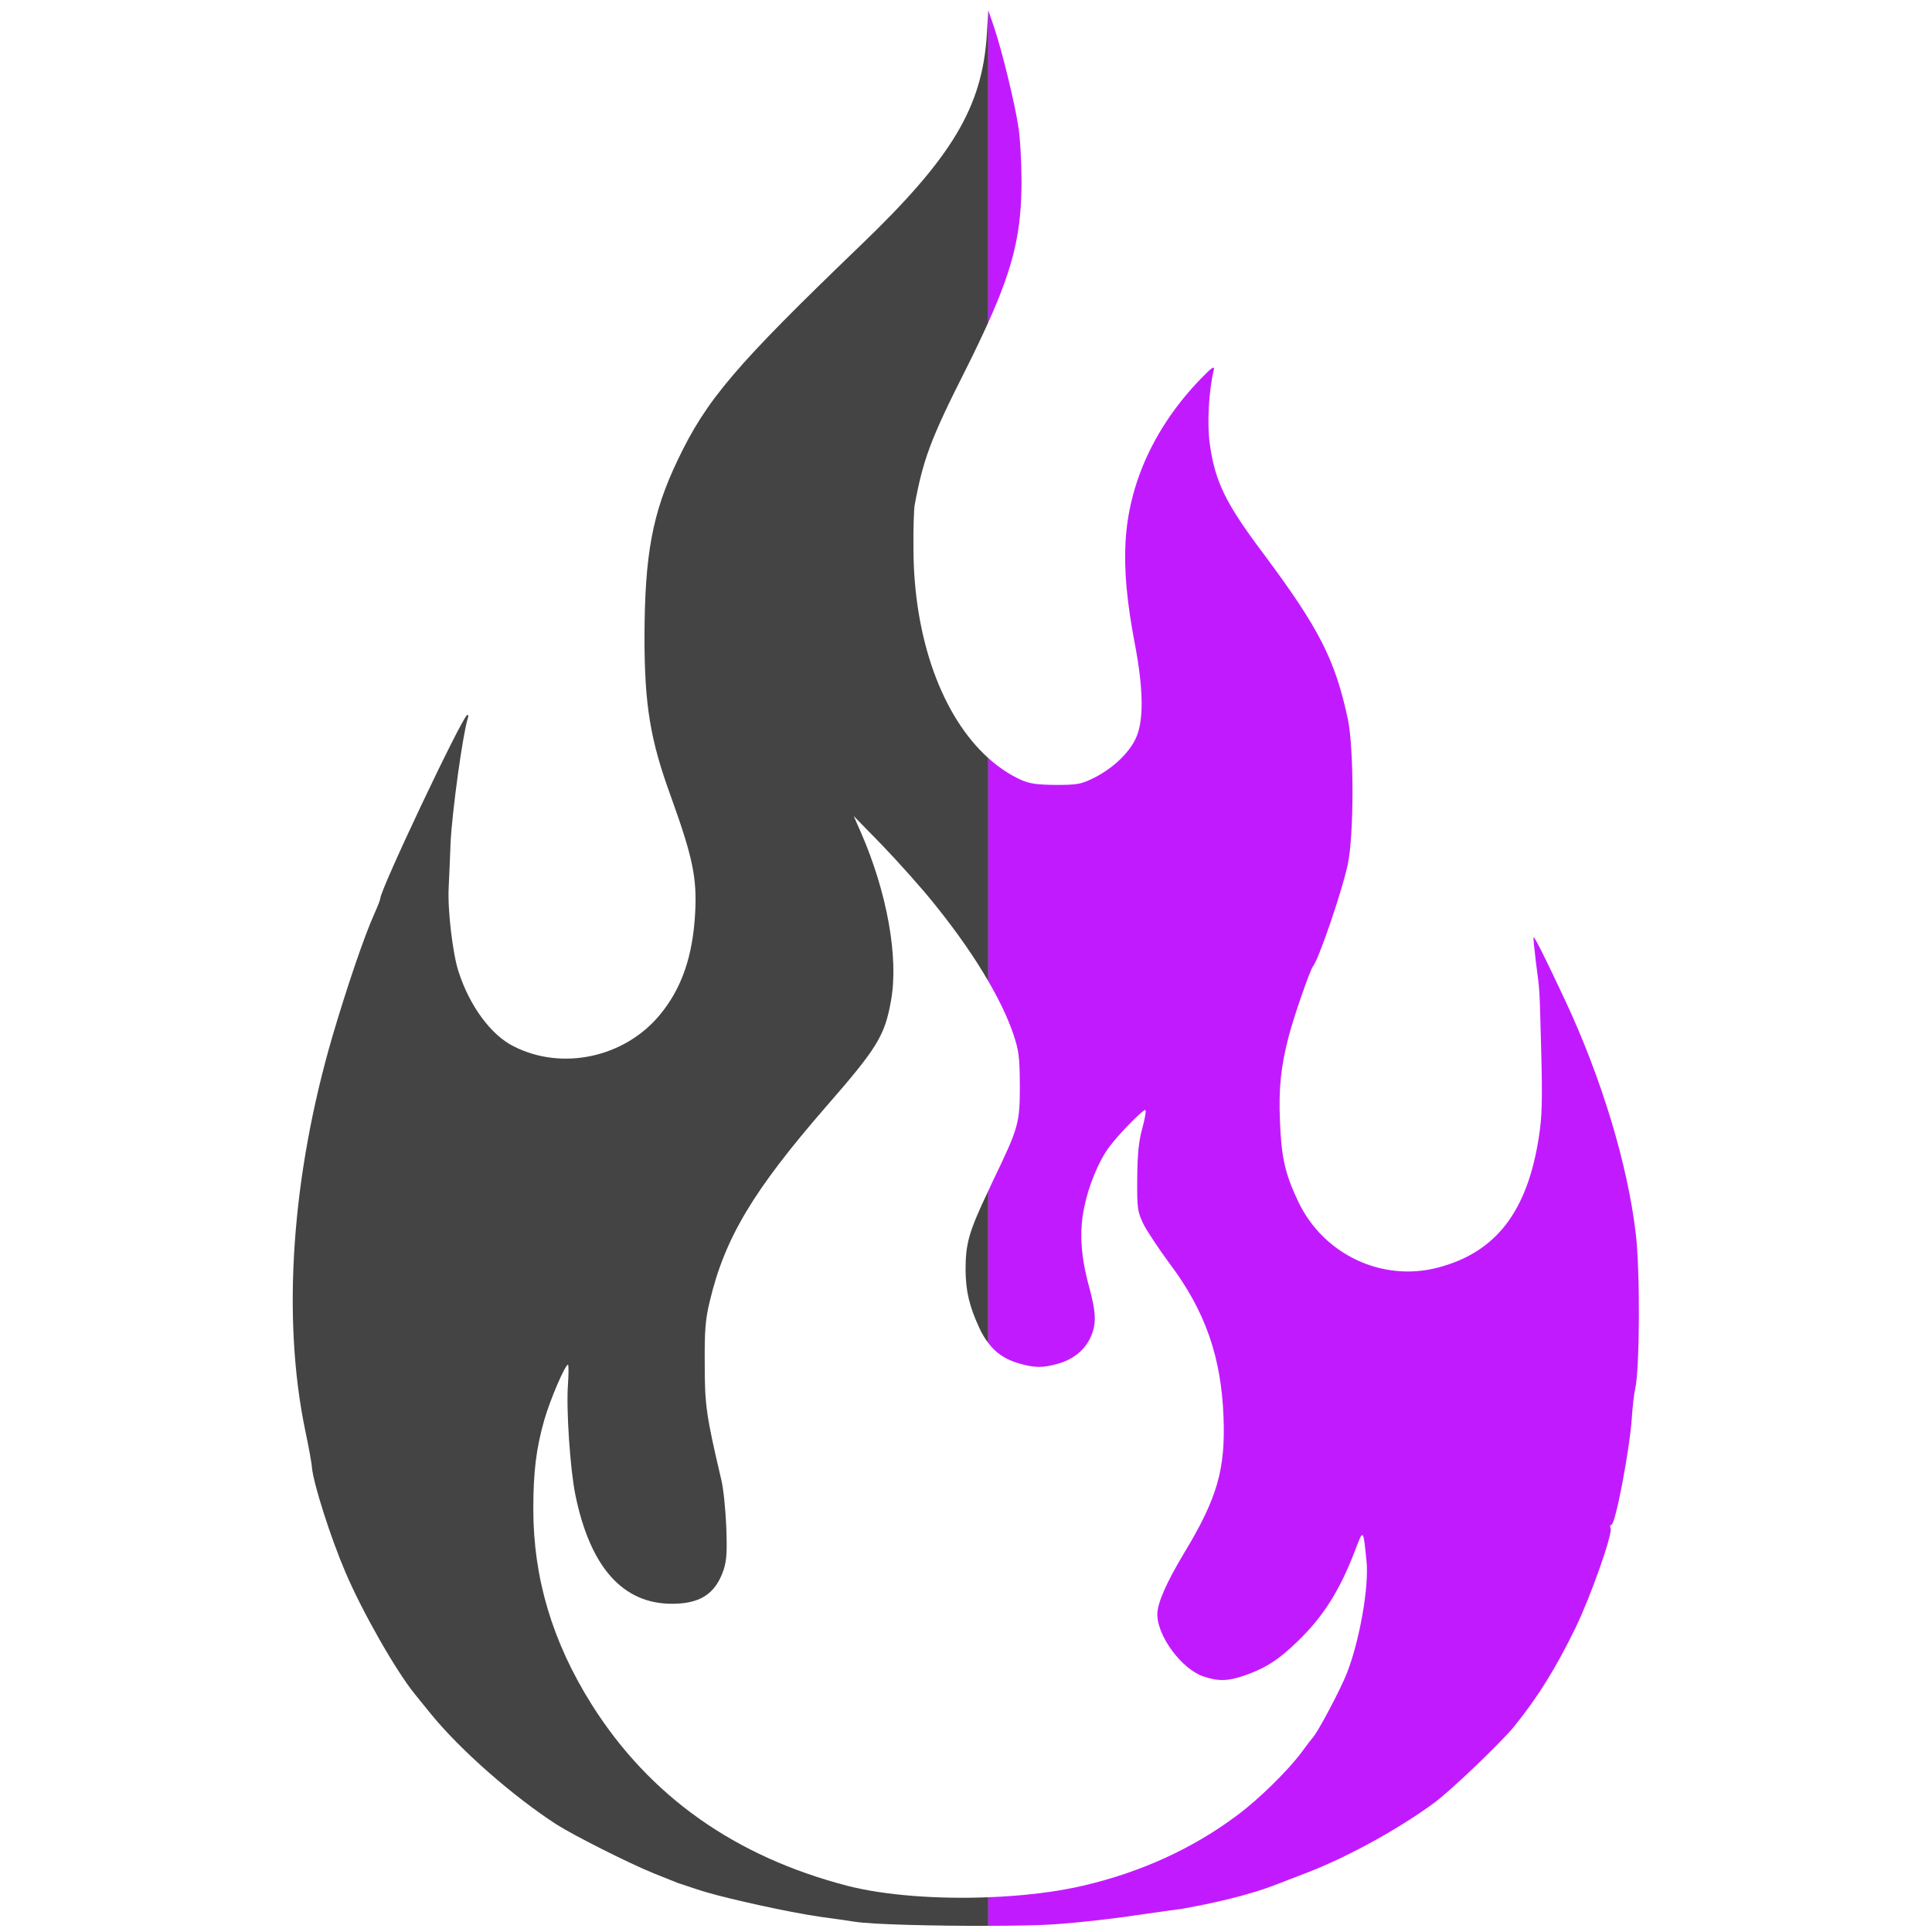 <?xml version="1.0" encoding="UTF-8" standalone="no"?>
<svg
   version="1.0"
   width="1024pt"
   height="1024pt"
   viewBox="0 0 1024 1024"
   preserveAspectRatio="xMidYMid meet"
   id="svg10"
   sodipodi:docname="arsonist.svg"
   inkscape:version="1.1 (ce6663b3b7, 2021-05-25)"
   xmlns:inkscape="http://www.inkscape.org/namespaces/inkscape"
   xmlns:sodipodi="http://sodipodi.sourceforge.net/DTD/sodipodi-0.dtd"
   xmlns="http://www.w3.org/2000/svg"
   xmlns:svg="http://www.w3.org/2000/svg">
  <defs
     id="defs14" />
  <sodipodi:namedview
     id="namedview12"
     pagecolor="#ffffff"
     bordercolor="#666666"
     borderopacity="1.0"
     inkscape:pageshadow="2"
     inkscape:pageopacity="0.0"
     inkscape:pagecheckerboard="0"
     inkscape:document-units="pt"
     showgrid="false"
     inkscape:zoom="0.45212711"
     inkscape:cx="892.44814"
     inkscape:cy="512.02415"
     inkscape:window-width="2488"
     inkscape:window-height="1376"
     inkscape:window-x="2632"
     inkscape:window-y="27"
     inkscape:window-maximized="1"
     inkscape:current-layer="svg10" />
  <path
     id="path4"
     style="fill:#444444;stroke:none;stroke-width:0.169"
     d="M 698.414 949.086 L 698.414 841.57 C 684.646 870.626 682.363 878.734 682.363 897.514 C 682.532 912.382 684.898 922.857 691.994 938.232 C 693.906 942.521 696.075 945.982 698.414 949.086 z "
     transform="scale(0.75)" />
  <path
     id="path2536"
     style="fill:#c21aff;stroke:none;stroke-width:0.169;fill-opacity:1"
     d="M 698.414 535.707 L 698.414 693.352 C 705.953 706.378 711.966 718.726 715.986 730.414 C 720.041 742.41 720.548 746.465 720.717 766.74 C 720.717 793.774 720.04 796.478 701.793 834.324 C 700.376 837.268 699.634 838.995 698.414 841.57 L 698.414 949.086 C 703.723 956.132 710.32 960.593 719.703 963.408 C 731.192 966.787 737.107 966.786 748.258 963.576 C 758.902 960.366 766.674 953.947 770.729 944.992 C 774.952 935.868 774.615 927.588 769.715 909.51 C 763.801 888.221 762.618 870.481 766.166 853.416 C 769.207 838.21 776.303 820.807 783.568 811.008 C 789.82 802.222 808.068 783.636 809.42 784.48 C 810.096 784.818 809.081 790.732 807.223 797.49 C 804.688 806.783 803.845 815.401 803.676 832.635 C 803.507 853.923 803.843 856.119 807.898 864.736 C 810.433 869.805 818.713 882.309 826.316 892.615 C 851.66 926.238 863.149 959.015 864.67 1001.762 C 866.022 1038.426 860.276 1058.7 836.791 1097.561 C 824.288 1118.342 817.867 1133.042 817.867 1140.814 C 817.867 1156.359 835.27 1179.675 850.477 1184.744 C 861.121 1188.292 867.71 1188.121 879.537 1184.066 C 894.068 1178.998 903.53 1173.085 917.047 1159.906 C 935.125 1142.504 946.783 1123.918 957.428 1096.209 C 963.51 1080.158 963.34 1079.989 965.705 1103.137 C 967.564 1120.877 960.975 1159.061 951.852 1182.377 C 947.459 1193.697 931.069 1224.617 927.689 1227.996 C 927.183 1228.503 923.466 1233.234 919.58 1238.641 C 909.949 1251.481 889.506 1271.587 874.469 1282.738 C 843.212 1306.224 806.209 1323.12 765.49 1332.582 C 745.86 1337.185 722.367 1339.856 698.414 1340.781 L 698.414 1360.971 C 716.558 1360.913 733.546 1360.667 744.201 1359.953 C 759.914 1358.939 786.103 1356.068 802.492 1353.533 C 818.881 1351.168 833.58 1349.14 835.27 1348.971 C 854.966 1345.432 881.686 1339.81 903.361 1331.23 C 907.923 1329.372 916.202 1326.329 921.777 1324.133 C 951.345 1312.982 988.177 1292.707 1013.689 1273.953 C 1025.516 1265.167 1060.322 1231.882 1069.783 1220.393 C 1087.017 1199.104 1099.352 1179.168 1113.545 1150.107 C 1124.358 1127.636 1139.734 1084.043 1138.213 1079.988 C 1137.706 1078.637 1137.874 1077.623 1138.719 1077.623 C 1141.591 1077.623 1151.729 1024.571 1153.25 1001.424 C 1153.757 993.821 1154.77 984.698 1155.615 981.318 C 1158.825 966.619 1159.163 898.021 1155.953 871.494 C 1150.209 822.834 1131.961 762.516 1106.617 708.111 C 1093.776 680.571 1084.484 661.817 1083.809 662.324 C 1083.471 662.662 1084.315 670.942 1085.498 680.572 C 1088.37 702.368 1087.863 695.778 1089.215 744.775 C 1090.06 777.891 1089.722 789.55 1087.525 803.404 C 1079.415 856.288 1057.111 885.18 1016.055 895.824 C 976.687 906.131 935.293 886.532 917.553 849.361 C 908.091 829.424 905.557 818.104 904.543 792.422 C 903.529 768.937 905.219 753.561 910.795 732.104 C 914.681 717.404 925.832 685.472 927.859 682.938 C 931.914 678.038 948.302 630.222 952.357 611.299 C 956.919 590.855 956.92 529.185 952.527 508.234 C 943.573 466.333 932.252 444.031 892.885 391.316 C 865.851 355.328 858.586 340.29 854.869 313.088 C 853.011 299.571 854.194 276.256 857.742 261.557 C 858.418 258.177 856.728 259.359 848.787 267.469 C 816.178 301.091 797.593 341.472 795.396 383.205 C 794.383 403.311 796.242 424.77 801.986 455.014 C 808.069 486.947 808.406 509.08 802.83 521.414 C 798.099 532.058 786.103 543.377 772.586 549.967 C 763.969 554.191 761.267 554.699 746.061 554.699 C 732.375 554.53 727.643 553.853 721.223 550.98 C 713.084 547.243 705.473 542.056 698.414 535.707 z "
     transform="scale(0.75)" />
  <path
     id="path2534"
     style="fill:#444444;stroke:none;stroke-width:0.169"
     d="M 698.414 7.273 L 697.4 24.17 C 694.19 75.702 672.901 111.184 608.359 173.191 C 519.825 258.346 499.381 282.169 478.938 325.084 C 461.028 362.424 455.622 391.822 455.453 449.943 C 455.453 498.434 459.508 522.934 474.207 563.146 C 489.413 605.386 492.623 620.255 491.271 645.092 C 489.582 675.842 481.81 698.482 466.266 717.236 C 441.429 747.311 397.162 756.941 362.863 739.369 C 346.981 731.428 331.776 710.816 324.004 686.486 C 319.949 674.152 316.231 642.894 317.076 627.35 C 317.414 619.915 318.09 605.386 318.428 595.248 C 319.61 572.946 326.875 519.724 330.592 507.559 C 331.268 505.869 330.931 504.856 330.086 505.363 C 325.862 508.067 268.754 628.702 268.754 634.953 C 268.754 635.798 266.896 640.53 264.699 645.43 C 257.434 661.481 245.269 697.299 234.963 732.273 C 206.071 831.114 199.143 931.137 215.701 1010.885 C 218.067 1022.036 220.263 1033.864 220.432 1037.074 C 221.614 1048.901 233.61 1086.579 244.254 1111.416 C 256.081 1139.125 279.566 1180.35 292.914 1196.908 C 294.435 1198.767 299.505 1205.019 304.404 1211.102 C 325.186 1236.614 362.018 1269.053 393.275 1289.328 C 405.778 1297.269 444.639 1316.869 462.211 1323.965 L 479.107 1330.723 C 488.551 1333.865 497.025 1336.744 501.916 1337.988 C 514.417 1341.635 555.786 1351.198 580.48 1354.715 C 587.07 1355.56 597.714 1357.08 604.135 1358.094 C 616.679 1360.032 660.741 1361.091 698.414 1360.971 L 698.414 1340.781 C 662.579 1342.166 625.7 1339.535 599.066 1332.75 C 519.487 1312.137 459.001 1269.392 418.113 1204.512 C 390.404 1160.414 376.887 1115.302 376.887 1066.473 C 376.887 1040.115 378.914 1023.557 384.658 1003.451 C 388.713 989.259 399.359 964.422 401.387 964.422 C 401.894 964.422 401.894 970.672 401.387 978.275 C 400.035 995.509 402.906 1038.425 406.623 1056.504 C 417.098 1107.529 440.077 1133.381 474.883 1133.381 C 494.989 1133.381 505.632 1126.284 511.377 1109.389 C 513.573 1102.461 513.912 1096.715 513.236 1078.637 C 512.729 1066.472 511.208 1051.604 509.688 1045.522 C 499.043 1000.241 498.029 992.975 498.029 963.576 C 497.86 939.922 498.537 932.151 501.578 919.648 C 512.222 874.706 532.498 841.083 583.861 781.947 C 620.018 740.553 625.256 731.935 629.648 707.268 C 635.224 676.855 626.945 630.73 608.359 588.152 L 603.291 576.662 L 623.734 597.613 C 634.886 609.271 651.613 627.857 660.736 639.346 C 676.615 659.099 688.842 676.813 698.414 693.352 L 698.414 535.707 C 665.907 506.47 645.67 451.455 645.531 387.6 C 645.362 373.576 645.868 359.721 646.375 357.018 C 652.289 324.916 657.694 310.216 681.855 262.4 C 688.419 249.376 693.736 238.206 698.414 227.834 L 698.414 7.273 z "
     transform="scale(0.75)" />
  <path
     id="path2532"
     style="fill:#c21aff;stroke:none;stroke-width:0.169;fill-opacity:1"
     d="M 698.414 7.273 L 698.414 227.834 C 716.733 187.212 721.898 163.072 721.898 128.078 C 721.898 115.575 721.054 98.849 719.871 90.908 C 717.506 74.181 708.213 36.166 702.469 19.102 L 698.414 7.273 z "
     transform="scale(0.75)" />
</svg>
